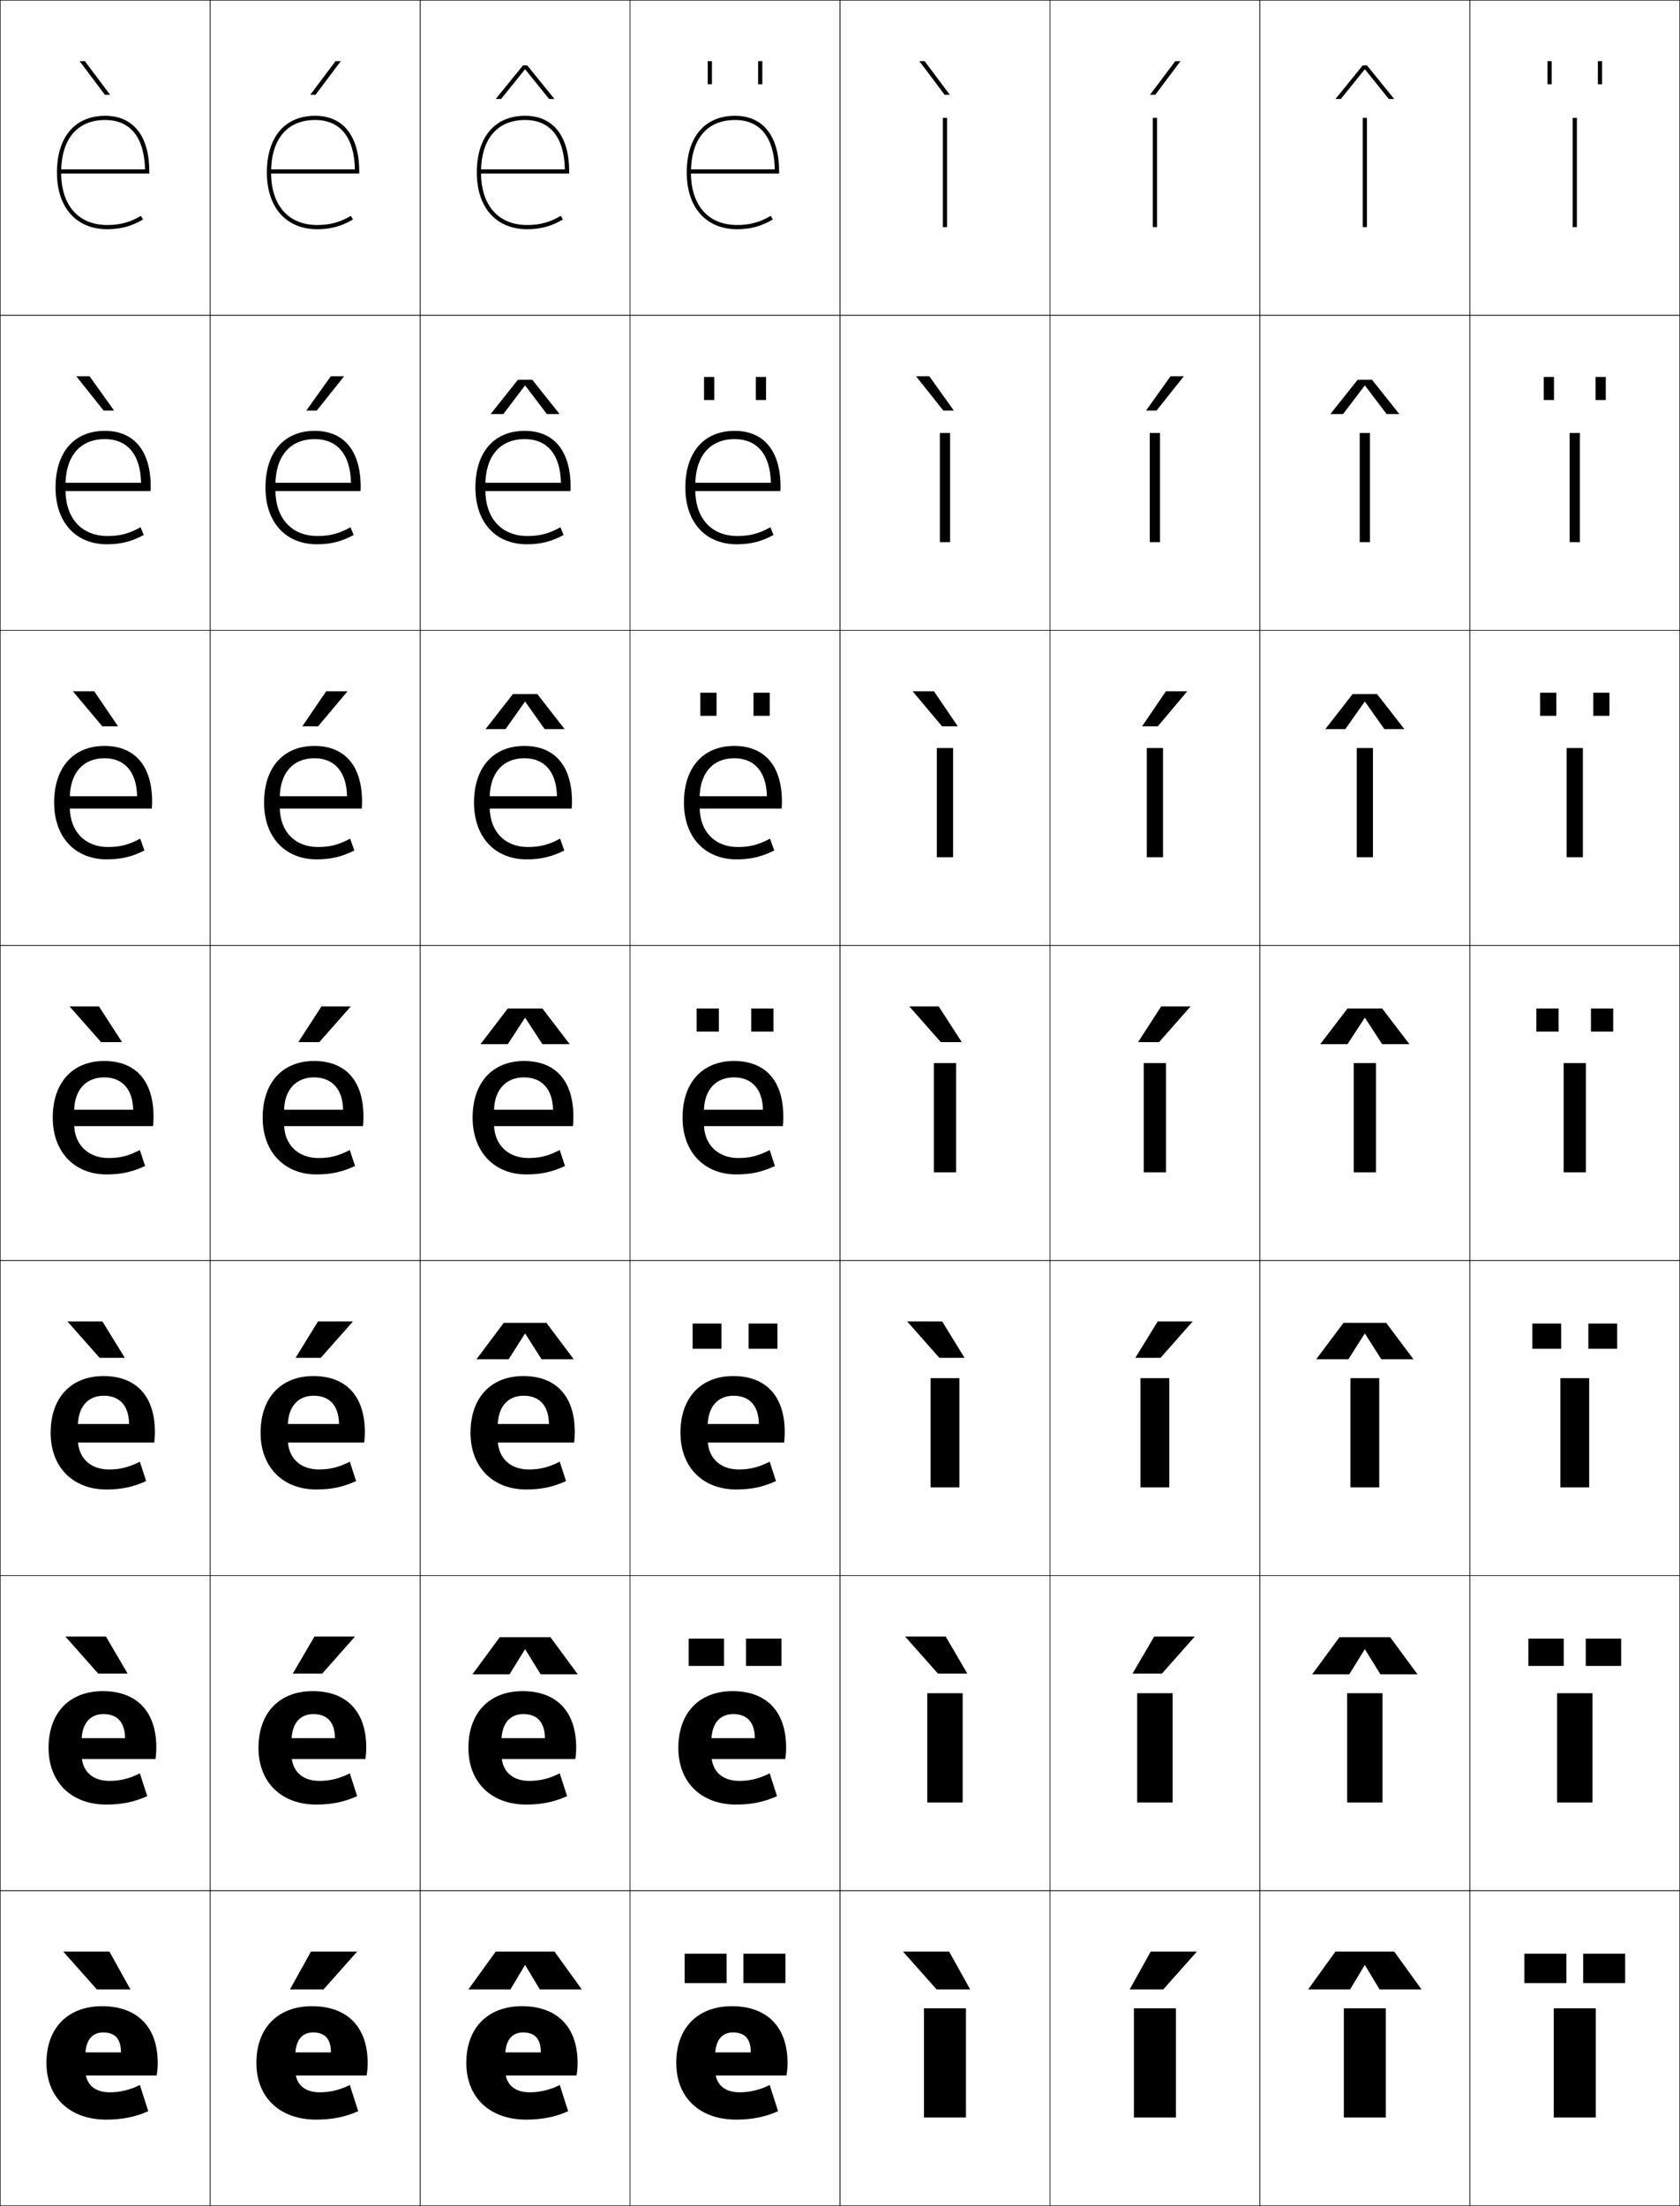 <?xml version="1.0" encoding="utf-8"?>
<!-- Generator: Adobe Illustrator 11 Build 225, SVG Export Plug-In . SVG Version: 6.0.0 Build 78)  -->
<!DOCTYPE svg PUBLIC "-//W3C//DTD SVG 1.0//EN"    "http://www.w3.org/TR/2001/REC-SVG-20010904/DTD/svg10.dtd">
<svg  xmlns="http://www.w3.org/2000/svg" xmlns:xlink="http://www.w3.org/1999/xlink" xmlns:a="http://ns.adobe.com/AdobeSVGViewerExtensions/3.0/"
	 width="800.25" height="1050.25" viewBox="0 0 800.25 1050.25" overflow="visible" enable-background="new 0 0 800.25 1050.25"
	 xml:space="preserve">
		<g id="レイヤー1">
			<g>
				<rect x="0.125" y="0.125" fill="none" stroke="#000000" stroke-width="0.25" width="100" height="150"/> 
				<rect x="100.125" y="0.125" fill="none" stroke="#000000" stroke-width="0.25" width="100" height="150"/> 
				<rect x="200.125" y="0.125" fill="none" stroke="#000000" stroke-width="0.25" width="100" height="150"/> 
				<rect x="300.125" y="0.125" fill="none" stroke="#000000" stroke-width="0.25" width="100" height="150"/> 
				<rect x="400.125" y="0.125" fill="none" stroke="#000000" stroke-width="0.25" width="100" height="150"/> 
				<rect x="500.125" y="0.125" fill="none" stroke="#000000" stroke-width="0.25" width="100" height="150"/> 
				<rect x="600.125" y="0.125" fill="none" stroke="#000000" stroke-width="0.25" width="100" height="150"/> 
				<rect x="0.125" y="150.125" fill="none" stroke="#000000" stroke-width="0.25" width="100" height="150"/> 
				<rect x="100.125" y="150.125" fill="none" stroke="#000000" stroke-width="0.25" width="100" height="150"/> 
				<rect x="200.125" y="150.125" fill="none" stroke="#000000" stroke-width="0.25" width="100" height="150"/> 
				<rect x="300.125" y="150.125" fill="none" stroke="#000000" stroke-width="0.25" width="100" height="150"/> 
				<rect x="400.125" y="150.125" fill="none" stroke="#000000" stroke-width="0.25" width="100" height="150"/> 
				<rect x="500.125" y="150.125" fill="none" stroke="#000000" stroke-width="0.25" width="100" height="150"/> 
				<rect x="600.125" y="150.125" fill="none" stroke="#000000" stroke-width="0.25" width="100" height="150"/> 
				<rect x="0.125" y="300.125" fill="none" stroke="#000000" stroke-width="0.25" width="100" height="150"/> 
				<rect x="100.125" y="300.125" fill="none" stroke="#000000" stroke-width="0.25" width="100" height="150"/> 
				<rect x="200.125" y="300.125" fill="none" stroke="#000000" stroke-width="0.25" width="100" height="150"/> 
				<rect x="300.125" y="300.125" fill="none" stroke="#000000" stroke-width="0.25" width="100" height="150"/> 
				<rect x="400.125" y="300.125" fill="none" stroke="#000000" stroke-width="0.25" width="100" height="150"/> 
				<rect x="500.125" y="300.125" fill="none" stroke="#000000" stroke-width="0.25" width="100" height="150"/> 
				<rect x="600.125" y="300.125" fill="none" stroke="#000000" stroke-width="0.25" width="100" height="150"/> 
				<rect x="0.125" y="450.125" fill="none" stroke="#000000" stroke-width="0.25" width="100" height="150"/> 
				<rect x="100.125" y="450.125" fill="none" stroke="#000000" stroke-width="0.25" width="100" height="150"/> 
				<rect x="200.125" y="450.125" fill="none" stroke="#000000" stroke-width="0.25" width="100" height="150"/> 
				<rect x="300.125" y="450.125" fill="none" stroke="#000000" stroke-width="0.25" width="100" height="150"/> 
				<rect x="400.125" y="450.125" fill="none" stroke="#000000" stroke-width="0.25" width="100" height="150"/> 
				<rect x="500.125" y="450.125" fill="none" stroke="#000000" stroke-width="0.25" width="100" height="150"/> 
				<rect x="600.125" y="450.125" fill="none" stroke="#000000" stroke-width="0.25" width="100" height="150"/> 
				<rect x="0.125" y="600.125" fill="none" stroke="#000000" stroke-width="0.25" width="100" height="150"/> 
				<rect x="100.125" y="600.125" fill="none" stroke="#000000" stroke-width="0.25" width="100" height="150"/> 
				<rect x="200.125" y="600.125" fill="none" stroke="#000000" stroke-width="0.25" width="100" height="150"/> 
				<rect x="300.125" y="600.125" fill="none" stroke="#000000" stroke-width="0.25" width="100" height="150"/> 
				<rect x="400.125" y="600.125" fill="none" stroke="#000000" stroke-width="0.25" width="100" height="150"/> 
				<rect x="500.125" y="600.125" fill="none" stroke="#000000" stroke-width="0.25" width="100" height="150"/> 
				<rect x="600.125" y="600.125" fill="none" stroke="#000000" stroke-width="0.25" width="100" height="150"/> 
				<rect x="0.125" y="750.125" fill="none" stroke="#000000" stroke-width="0.25" width="100" height="150"/> 
				<rect x="100.125" y="750.125" fill="none" stroke="#000000" stroke-width="0.25" width="100" height="150"/> 
				<rect x="200.125" y="750.125" fill="none" stroke="#000000" stroke-width="0.25" width="100" height="150"/> 
				<rect x="300.125" y="750.125" fill="none" stroke="#000000" stroke-width="0.25" width="100" height="150"/> 
				<rect x="400.125" y="750.125" fill="none" stroke="#000000" stroke-width="0.25" width="100" height="150"/> 
				<rect x="500.125" y="750.125" fill="none" stroke="#000000" stroke-width="0.25" width="100" height="150"/> 
				<rect x="600.125" y="750.125" fill="none" stroke="#000000" stroke-width="0.25" width="100" height="150"/> 
				<rect x="0.125" y="900.125" fill="none" stroke="#000000" stroke-width="0.25" width="100" height="150"/> 
				<rect x="100.125" y="900.125" fill="none" stroke="#000000" stroke-width="0.25" width="100" height="150"/> 
				<rect x="200.125" y="900.125" fill="none" stroke="#000000" stroke-width="0.25" width="100" height="150"/> 
				<rect x="300.125" y="900.125" fill="none" stroke="#000000" stroke-width="0.25" width="100" height="150"/> 
				<rect x="400.125" y="900.125" fill="none" stroke="#000000" stroke-width="0.25" width="100" height="150"/> 
				<rect x="500.125" y="900.125" fill="none" stroke="#000000" stroke-width="0.25" width="100" height="150"/> 
				<rect x="600.125" y="900.125" fill="none" stroke="#000000" stroke-width="0.25" width="100" height="150"/> 
				<rect x="700.125" y="0.125" fill="none" stroke="#000000" stroke-width="0.25" width="100" height="150"/> 
				<rect x="700.125" y="150.125" fill="none" stroke="#000000" stroke-width="0.25" width="100" height="150"/> 
				<rect x="700.125" y="300.125" fill="none" stroke="#000000" stroke-width="0.25" width="100" height="150"/> 
				<rect x="700.125" y="450.125" fill="none" stroke="#000000" stroke-width="0.25" width="100" height="150"/> 
				<rect x="700.125" y="600.125" fill="none" stroke="#000000" stroke-width="0.25" width="100" height="150"/> 
				<rect x="700.125" y="750.125" fill="none" stroke="#000000" stroke-width="0.25" width="100" height="150"/> 
				<rect x="700.125" y="900.125" fill="none" stroke="#000000" stroke-width="0.25" width="100" height="150"/> 
			</g>
			<g>
				<path d="M40.625,979.125c0-7.794,3.205-11.5,8.5-11.5c5.596,0,8.5,2.949,8.5,9.5h-24.5v11h41.5
					c0.344-2.011,0.5-3.856,0.5-6c0-17.259-9.861-27-26.5-27c-16.188,0-26.5,10.256-26.5,27
					c0,16.705,11.418,27,28.5,27c7.474,0,13.85-1.26,20-4l-4-12.5c-4.469,2.313-9.453,3.5-14.25,3.5
					c-7.521,0-11.75-3.945-11.75-11V979.125z"/>
				<path d="M38.858,829.125c0-8.615,4.021-13.067,10.434-13.067
					c6.534,0,10.206,3.807,10.266,11.467H32.292v9.934h41.767
					c0.278-1.835,0.4-3.593,0.4-5.5c0-17.327-9.526-26.833-25.5-26.833
					c-15.73,0-25.833,10.184-25.833,27c0,16.707,11.196,27,27.5,27
					c7.349,0,13.293-1.206,19.5-4l-3.5-10.866c-4.864,2.494-9.444,3.6-14.5,3.6
					c-8.161,0-13.267-4.712-13.267-12.733V829.125z"/>
				<path d="M37.091,679.125c0-9.436,4.836-14.634,12.367-14.634
					c7.473,0,11.911,4.663,12.033,13.434H31.458v8.867h42.033
					c0.213-1.66,0.3-3.33,0.3-5c0-17.396-9.191-26.667-24.5-26.667
					c-15.273,0-25.167,10.111-25.167,27c0,16.708,10.975,27,26.5,27c7.224,0,12.738-1.153,19-4
					l-3-9.233c-5.26,2.677-9.436,3.7-14.75,3.7
					c-8.8,0-14.784-5.478-14.784-14.467V679.125z"/>
				<path d="M35.324,529.125c0-10.257,5.652-16.2,14.301-16.2
					c8.412,0,13.617,5.52,13.8,15.4H30.625V536.125h42.3
					c0.147-1.484,0.2-3.066,0.2-4.5c0-17.464-8.855-26.5-23.5-26.5
					c-14.816,0-24.5,10.039-24.5,27c0,16.71,10.753,27,25.5,27c7.099,0,12.182-1.1,18.5-4
					l-2.5-7.6c-5.656,2.857-9.428,3.8-15,3.8c-9.439,0-16.301-6.244-16.301-16.2
					V529.125z"/>
				<path d="M49.792,360.991c9.601,0,15.294,6.468,15.514,18.101H29.791v5.866H72.325
					c0.098-0.99,0.133-2.378,0.133-3.333c0-17.256-8.455-26.5-22.667-26.5
					c-14.679,0-24,10.057-24,27c0,16.691,10.234,27,25,27c6.855,0,11.993-1.21,18.003-4.214
					l-2.008-5.64c-5.482,2.924-9.591,3.986-15.329,3.986
					c-10.885,0-18.201-7.278-18.201-19.133v-4
					C33.257,367.991,39.577,360.991,49.792,360.991z"/>
				<path d="M49.958,209.058c10.79,0,16.972,7.417,17.229,20.8H28.958v3.933h42.767
					c0.049-0.495,0.066-1.688,0.066-2.167c0-17.049-8.055-26.5-21.833-26.5
					c-14.541,0-23.5,10.075-23.5,27c0,16.673,9.715,27,24.5,27
					c6.612,0,11.804-1.321,17.507-4.427l-1.515-3.679
					c-5.31,2.99-9.755,4.173-15.659,4.173c-12.33,0-20.1-8.312-20.1-22.067v-2
					C31.191,217.114,38.179,209.058,49.958,209.058z"/>
				<path d="M29.125,82.125c0-15.888,7.654-25,21-25c11.979,0,18.649,8.365,18.943,23.5H28.125v2h43v-1
					c0-16.841-7.654-26.5-21-26.5c-14.402,0-23,10.093-23,27c0,16.654,9.196,27,24,27
					c6.369,0,11.615-1.431,17.011-4.641l-1.022-1.719
					C61.977,105.821,57.194,107.125,51.125,107.125C37.35,107.125,29.125,97.779,29.125,82.125L29.125,82.125z
					"/>
			</g>
			<g>
				<path d="M140.625,979.125c0-7.794,3.205-11.5,8.5-11.5c5.596,0,8.5,2.949,8.5,9.5h-24.5v11h41.5
					c0.344-2.011,0.5-3.856,0.5-6c0-17.259-9.861-27-26.5-27c-16.188,0-26.5,10.256-26.5,27
					c0,16.705,11.418,27,28.5,27c7.474,0,13.85-1.26,20-4l-4-12.5c-4.469,2.313-9.453,3.5-14.25,3.5
					c-7.521,0-11.75-3.945-11.75-11V979.125z"/>
				<path d="M138.858,829.125c0-8.615,4.021-13.067,10.433-13.067
					c6.535,0,10.206,3.807,10.267,11.467h-27.267v9.934h41.766
					c0.279-1.835,0.4-3.593,0.4-5.5c0-17.327-9.526-26.833-25.5-26.833
					c-15.73,0-25.833,10.184-25.833,27c0,16.707,11.197,27,27.5,27
					c7.349,0,13.294-1.206,19.5-4L166.625,844.259c-4.865,2.494-9.445,3.6-14.5,3.6
					c-8.161,0-13.267-4.712-13.267-12.733V829.125z"/>
				<path d="M137.091,679.125c0-9.436,4.836-14.634,12.367-14.634
					c7.473,0,11.912,4.663,12.033,13.434h-30.033v8.867h42.033
					c0.213-1.66,0.3-3.33,0.3-5c0-17.396-9.19-26.667-24.5-26.667
					c-15.274,0-25.167,10.111-25.167,27c0,16.708,10.975,27,26.5,27c7.224,0,12.738-1.153,19-4
					l-3-9.233c-5.26,2.677-9.436,3.7-14.75,3.7
					c-8.8,0-14.784-5.478-14.784-14.467V679.125z"/>
				<path d="M135.324,529.125c0-10.257,5.652-16.2,14.301-16.2
					c8.412,0,13.617,5.52,13.8,15.4H130.625V536.125h42.3
					c0.147-1.484,0.2-3.066,0.2-4.5c0-17.464-8.855-26.5-23.5-26.5
					c-14.816,0-24.5,10.039-24.5,27c0,16.71,10.753,27,25.5,27c7.099,0,12.182-1.1,18.5-4
					l-2.5-7.6c-5.656,2.857-9.428,3.8-15,3.8c-9.439,0-16.301-6.244-16.301-16.2
					V529.125z"/>
				<path d="M149.792,360.991c9.601,0,15.294,6.468,15.514,18.101h-35.514v5.866h42.533
					c0.098-0.99,0.133-2.378,0.133-3.333c0-17.256-8.455-26.5-22.667-26.5
					c-14.678,0-24,10.057-24,27c0,16.691,10.234,27,25,27
					c6.855,0,11.993-1.21,18.004-4.214l-2.007-5.64
					c-5.483,2.924-9.591,3.986-15.33,3.986c-10.885,0-18.2-7.278-18.2-19.133v-4
					C133.258,367.991,139.577,360.991,149.792,360.991z"/>
				<path d="M149.958,209.058c10.79,0,16.972,7.417,17.229,20.8h-38.229v3.933h42.767
					c0.049-0.495,0.066-1.688,0.066-2.167c0-17.049-8.054-26.5-21.833-26.5
					c-14.541,0-23.5,10.075-23.5,27c0,16.673,9.715,27,24.5,27
					c6.612,0,11.804-1.321,17.507-4.427l-1.515-3.679
					c-5.31,2.99-9.755,4.173-15.659,4.173c-12.33,0-20.101-8.312-20.101-22.067v-2
					C131.191,217.114,138.178,209.058,149.958,209.058z"/>
				<path d="M129.125,82.125c0-15.888,7.654-25,21-25c11.979,0,18.649,8.365,18.943,23.5H128.125v2h43v-1
					c0-16.841-7.654-26.5-21-26.5c-14.402,0-23,10.093-23,27c0,16.654,9.196,27,24,27
					c6.369,0,11.615-1.431,17.011-4.641l-1.022-1.719
					c-5.137,3.056-9.919,4.359-15.988,4.359C137.35,107.125,129.125,97.779,129.125,82.125
					L129.125,82.125z"/>
			</g>
			<g>
				<polygon points="49.949,45.125 37.94,29.125 40.439,29.125 52.447,45.125 "/>
				<polygon points="42.667,179.125 54.339,195.458 49.341,195.458 36.335,179.125 "/>
				<polygon points="44.896,329.125 56.232,345.792 48.733,345.792 34.73,329.125 "/>
				<polygon points="47.125,479.125 58.125,496.125 48.125,496.125 33.125,479.125 "/>
				<polygon points="47.458,646.458 32.125,629.125 48.791,629.125 59.458,646.458 "/>
				<polygon points="46.792,796.792 31.125,779.125 50.458,779.125 60.792,796.792 "/>
				<polygon points="46.125,947.125 30.125,929.125 52.125,929.125 62.125,947.125 "/>
			</g>
			<g>
				<polygon points="154.125,947.125 170.125,929.125 148.125,929.125 138.125,947.125 "/>
				<polygon points="149.792,779.125 139.458,796.791 153.458,796.791 169.125,779.125 "/>
				<polygon points="151.458,629.125 140.792,646.458 152.792,646.458 168.125,629.125 "/>
				<polygon points="153.125,479.125 142.125,496.125 152.125,496.125 167.125,479.125 "/>
				<polygon points="151.517,345.792 165.52,329.125 155.354,329.125 144.017,345.792 "/>
				<polygon points="150.909,195.458 163.916,179.125 157.582,179.125 145.91,195.458 "/>
				<polygon points="150.301,45.125 162.311,29.125 159.811,29.125 147.803,45.125 "/>
			</g>
			<g>
				<polygon points="449.949,45.125 437.939,29.125 440.439,29.125 452.447,45.125 "/>
				<polygon points="442.668,179.125 454.34,195.458 449.341,195.458 436.334,179.125 "/>
				<polygon points="444.896,329.125 456.232,345.792 448.733,345.792 434.729,329.125 "/>
				<polygon points="447.125,479.125 458.125,496.125 448.125,496.125 433.125,479.125 "/>
				<polygon points="447.458,646.458 432.125,629.125 448.792,629.125 459.458,646.458 "/>
				<polygon points="446.792,796.792 431.125,779.125 450.458,779.125 460.792,796.792 "/>
				<polygon points="446.125,947.125 430.125,929.125 452.125,929.125 462.125,947.125 "/>
			</g>
			<g>
				<polygon points="554.125,947.125 570.125,929.125 548.125,929.125 538.125,947.125 "/>
				<polygon points="549.791,779.125 539.458,796.791 553.458,796.791 569.125,779.125 "/>
				<polygon points="551.458,629.125 540.792,646.458 552.792,646.458 568.125,629.125 "/>
				<polygon points="553.125,479.125 542.125,496.125 552.125,496.125 567.125,479.125 "/>
				<polygon points="551.517,345.792 565.521,329.125 555.354,329.125 544.018,345.792 "/>
				<polygon points="550.909,195.458 563.915,179.125 557.582,179.125 545.91,195.458 "/>
				<polygon points="550.301,45.125 562.311,29.125 559.811,29.125 547.803,45.125 "/>
			</g>
			<g>
				<rect x="440.125" y="956.125" width="20" height="52"/> 
				<rect x="441.691" y="806.125" width="16.866" height="52"/> 
				<rect x="443.259" y="656.125" width="13.732" height="52"/> 
				<rect x="444.825" y="506.125" width="10.6" height="52"/> 
				<rect x="446.259" y="356.125" width="7.732" height="52"/> 
				<rect x="447.691" y="206.125" width="4.867" height="52"/> 
				<rect x="449.125" y="56.125" width="2" height="52"/> 
			</g>
			<g>
				<rect x="540.125" y="956.125" width="20" height="52"/> 
				<rect x="541.691" y="806.125" width="16.866" height="52"/> 
				<rect x="543.259" y="656.125" width="13.732" height="52"/> 
				<rect x="544.825" y="506.125" width="10.6" height="52"/> 
				<rect x="546.258" y="356.125" width="7.733" height="52"/> 
				<rect x="547.691" y="206.125" width="4.867" height="52"/> 
				<rect x="549.125" y="56.125" width="2" height="52"/> 
			</g>
			<g>
				<path d="M240.625,979.125c0-7.794,3.205-11.5,8.5-11.5c5.596,0,8.5,2.949,8.5,9.5h-24.5v11h41.5
					c0.344-2.011,0.5-3.856,0.5-6c0-17.259-9.861-27-26.5-27c-16.188,0-26.5,10.256-26.5,27
					c0,16.705,11.418,27,28.5,27c7.474,0,13.85-1.26,20-4l-4-12.5c-4.469,2.313-9.453,3.5-14.25,3.5
					c-7.521,0-11.75-3.945-11.75-11V979.125z"/>
				<path d="M238.858,829.125c0-8.615,4.021-13.067,10.434-13.067
					c6.534,0,10.206,3.807,10.266,11.467h-27.266v9.934h41.767
					c0.278-1.835,0.4-3.593,0.4-5.5c0-17.327-9.526-26.833-25.5-26.833
					c-15.73,0-25.833,10.184-25.833,27c0,16.707,11.196,27,27.5,27
					c7.349,0,13.293-1.206,19.5-4l-3.5-10.866c-4.864,2.494-9.444,3.6-14.5,3.6
					c-8.161,0-13.267-4.712-13.267-12.733V829.125z"/>
				<path d="M237.091,679.125c0-9.436,4.836-14.634,12.367-14.634
					c7.473,0,11.911,4.663,12.033,13.434h-30.033v8.867h42.033
					c0.213-1.66,0.3-3.33,0.3-5c0-17.396-9.191-26.667-24.5-26.667
					c-15.273,0-25.167,10.111-25.167,27c0,16.708,10.975,27,26.5,27c7.224,0,12.738-1.153,19-4
					l-3-9.233c-5.26,2.677-9.436,3.7-14.75,3.7
					c-8.8,0-14.784-5.478-14.784-14.467V679.125z"/>
				<path d="M235.324,529.125c0-10.257,5.652-16.2,14.301-16.2
					c8.412,0,13.617,5.52,13.8,15.4H230.625V536.125h42.3
					c0.147-1.484,0.2-3.066,0.2-4.5c0-17.464-8.855-26.5-23.5-26.5
					c-14.816,0-24.5,10.039-24.5,27c0,16.71,10.753,27,25.5,27c7.099,0,12.182-1.1,18.5-4
					l-2.5-7.6c-5.656,2.857-9.428,3.8-15,3.8c-9.439,0-16.301-6.244-16.301-16.2
					V529.125z"/>
				<path d="M249.792,360.991c9.601,0,15.294,6.468,15.514,18.101h-35.515v5.866h42.534
					c0.098-0.99,0.133-2.378,0.133-3.333c0-17.256-8.455-26.5-22.667-26.5
					c-14.679,0-24,10.057-24,27c0,16.691,10.234,27,25,27c6.855,0,11.993-1.21,18.003-4.214
					l-2.008-5.64c-5.482,2.924-9.591,3.986-15.329,3.986
					c-10.885,0-18.201-7.278-18.201-19.133v-4
					C233.257,367.991,239.577,360.991,249.792,360.991z"/>
				<path d="M249.958,209.058c10.79,0,16.972,7.417,17.229,20.8h-38.229v3.933h42.767
					c0.049-0.495,0.066-1.688,0.066-2.167c0-17.049-8.055-26.5-21.833-26.5
					c-14.541,0-23.5,10.075-23.5,27c0,16.673,9.715,27,24.5,27
					c6.612,0,11.804-1.321,17.507-4.427l-1.515-3.679
					c-5.31,2.99-9.755,4.173-15.659,4.173c-12.33,0-20.1-8.312-20.1-22.067v-2
					C231.191,217.114,238.179,209.058,249.958,209.058z"/>
				<path d="M229.125,82.125c0-15.888,7.654-25,21-25c11.979,0,18.649,8.365,18.943,23.5H228.125v2h43v-1
					c0-16.841-7.654-26.5-21-26.5c-14.402,0-23,10.093-23,27c0,16.654,9.196,27,24,27
					c6.369,0,11.615-1.431,17.011-4.641l-1.022-1.719
					c-5.137,3.056-9.919,4.359-15.988,4.359C237.35,107.125,229.125,97.779,229.125,82.125
					L229.125,82.125z"/>
			</g>
			<g>
				<path d="M340.625,979.125c0-7.794,3.205-11.5,8.5-11.5c5.596,0,8.5,2.949,8.5,9.5h-24.5v11h41.5
					c0.344-2.011,0.5-3.856,0.5-6c0-17.259-9.861-27-26.5-27c-16.188,0-26.5,10.256-26.5,27
					c0,16.705,11.418,27,28.5,27c7.474,0,13.85-1.26,20-4l-4-12.5c-4.469,2.313-9.453,3.5-14.25,3.5
					c-7.521,0-11.75-3.945-11.75-11V979.125z"/>
				<path d="M338.858,829.125c0-8.615,4.021-13.067,10.433-13.067
					c6.535,0,10.206,3.807,10.268,11.467h-27.267v9.934h41.766
					c0.278-1.835,0.4-3.593,0.4-5.5c0-17.327-9.526-26.833-25.5-26.833
					c-15.73,0-25.833,10.184-25.833,27c0,16.707,11.197,27,27.5,27
					c7.348,0,13.293-1.206,19.5-4l-3.5-10.866c-4.865,2.494-9.445,3.6-14.5,3.6
					c-8.161,0-13.267-4.712-13.267-12.733V829.125z"/>
				<path d="M337.091,679.125c0-9.436,4.836-14.634,12.367-14.634
					c7.473,0,11.912,4.663,12.034,13.434h-30.034v8.867h42.034
					c0.213-1.66,0.299-3.33,0.299-5c0-17.396-9.189-26.667-24.499-26.667
					c-15.274,0-25.167,10.111-25.167,27c0,16.708,10.975,27,26.5,27c7.224,0,12.738-1.153,19-4
					l-3-9.233c-5.26,2.677-9.436,3.7-14.75,3.7
					c-8.8,0-14.784-5.478-14.784-14.467V679.125z"/>
				<path d="M335.324,529.125c0-10.257,5.652-16.2,14.301-16.2
					c8.412,0,13.617,5.52,13.8,15.4H330.625V536.125h42.3
					c0.147-1.484,0.2-3.066,0.2-4.5c0-17.464-8.855-26.5-23.5-26.5
					c-14.816,0-24.5,10.039-24.5,27c0,16.71,10.753,27,25.5,27c7.099,0,12.182-1.1,18.5-4
					l-2.5-7.6c-5.656,2.857-9.428,3.8-15,3.8c-9.439,0-16.301-6.244-16.301-16.2
					V529.125z"/>
				<path d="M349.792,360.991c9.601,0,15.294,6.468,15.514,18.101h-35.514v5.866h42.533
					c0.099-0.99,0.134-2.378,0.134-3.333c0-17.256-8.455-26.5-22.667-26.5
					c-14.678,0-24,10.057-24,27c0,16.691,10.234,27,25,27
					c6.855,0,11.993-1.21,18.004-4.214l-2.008-5.64
					c-5.482,2.924-9.591,3.986-15.329,3.986c-10.885,0-18.2-7.278-18.2-19.133v-4
					C333.258,367.991,339.577,360.991,349.792,360.991z"/>
				<path d="M349.958,209.058c10.79,0,16.971,7.417,17.229,20.8h-38.229v3.933h42.766
					c0.049-0.495,0.066-1.688,0.066-2.167c0-17.049-8.054-26.5-21.833-26.5
					c-14.541,0-23.5,10.075-23.5,27c0,16.673,9.715,27,24.5,27
					c6.611,0,11.803-1.321,17.506-4.427l-1.514-3.679
					c-5.311,2.99-9.756,4.173-15.659,4.173c-12.33,0-20.101-8.312-20.101-22.067v-2
					C331.191,217.114,338.178,209.058,349.958,209.058z"/>
				<path d="M329.125,82.125c0-15.888,7.654-25,21-25c11.979,0,18.649,8.365,18.943,23.5H328.125v2h43v-1
					c0-16.841-7.654-26.5-21-26.5c-14.402,0-23,10.093-23,27c0,16.654,9.196,27,24,27
					c6.369,0,11.615-1.431,17.011-4.641l-1.022-1.719
					c-5.137,3.056-9.919,4.359-15.988,4.359C337.35,107.125,329.125,97.779,329.125,82.125
					L329.125,82.125z"/>
			</g>
			<g>
				<rect x="640.125" y="956.125" width="20" height="52"/> 
				<rect x="641.691" y="806.125" width="16.866" height="52"/> 
				<rect x="643.259" y="656.125" width="13.732" height="52"/> 
				<rect x="644.825" y="506.125" width="10.6" height="52"/> 
				<rect x="646.259" y="356.125" width="7.732" height="52"/> 
				<rect x="647.691" y="206.125" width="4.867" height="52"/> 
				<rect x="649.125" y="56.125" width="2" height="52"/> 
			</g>
			<g>
				<rect x="740.125" y="956.125" width="20" height="52"/> 
				<rect x="741.691" y="806.125" width="16.866" height="52"/> 
				<rect x="743.259" y="656.125" width="13.732" height="52"/> 
				<rect x="744.825" y="506.125" width="10.6" height="52"/> 
				<rect x="746.258" y="356.125" width="7.733" height="52"/> 
				<rect x="747.691" y="206.125" width="4.867" height="52"/> 
				<rect x="749.125" y="56.125" width="2" height="52"/> 
			</g>
			<g>
				<g>
					<rect x="326.125" y="930.125" width="20" height="14"/> 
					<rect x="354.125" y="930.125" width="20" height="14"/> 
				</g>
				<g>
					<rect x="328.024" y="780.125" width="16.867" height="13"/> 
					<rect x="355.358" y="780.125" width="16.866" height="13"/> 
				</g>
				<g>
					<rect x="329.925" y="630.125" width="13.733" height="12"/> 
					<rect x="356.592" y="630.125" width="13.733" height="12"/> 
				</g>
				<g>
					<rect x="331.825" y="480.125" width="10.6" height="11"/> 
					<rect x="357.825" y="480.125" width="10.601" height="11"/> 
				</g>
				<g>
					<rect x="333.591" y="329.791" width="7.733" height="11"/> 
					<rect x="358.925" y="329.791" width="7.733" height="11"/> 
				</g>
				<g>
					<rect x="335.358" y="179.458" width="4.867" height="11"/> 
					<rect x="360.025" y="179.458" width="4.866" height="11"/> 
				</g>
				<g>
					<rect x="337.125" y="29.125" width="2" height="11"/> 
					<rect x="361.125" y="29.125" width="2" height="11"/> 
				</g>
			</g>
			<g>
				<polygon points="250.225,935.625 257.125,947.125 277.125,947.125 264.125,929.125 236.125,929.125 223.125,947.125 
					243.125,947.125 250.025,935.625 "/>
				<polygon points="250.224,785.292 257.541,797.125 275.208,797.125 262.208,779.458 
					238.041,779.458 225.042,797.125 242.708,797.125 250.025,785.292 "/>
				<polygon points="250.225,634.958 257.958,647.125 273.292,647.125 260.292,629.792 
					239.958,629.792 226.958,647.125 242.292,647.125 250.025,634.958 "/>
				<polygon points="250.225,484.625 258.375,497.125 271.375,497.125 258.375,480.125 241.875,480.125 228.875,497.125 
					241.875,497.125 250.025,484.625 "/>
				<polygon points="231.292,347.125 240.816,347.125 250.025,334.108 250.224,334.108 
					259.433,347.125 268.958,347.125 255.958,330.458 244.292,330.458 "/>
				<polygon points="233.708,197.125 239.758,197.125 250.025,183.592 250.225,183.592 
					260.492,197.125 266.542,197.125 253.542,180.792 246.708,180.792 "/>
				<polygon points="250.225,33.075 261.55,47.125 264.125,47.125 251.125,31.125 249.125,31.125 236.125,47.125 
					238.7,47.125 250.025,33.075 "/>
			</g>
			<g>
				<g>
					<rect x="726.125" y="930.125" width="20" height="14"/> 
					<rect x="754.125" y="930.125" width="20" height="14"/> 
				</g>
				<g>
					<rect x="728.025" y="780.125" width="16.866" height="13"/> 
					<rect x="755.358" y="780.125" width="16.867" height="13"/> 
				</g>
				<g>
					<rect x="729.925" y="630.125" width="13.733" height="12"/> 
					<rect x="756.592" y="630.125" width="13.733" height="12"/> 
				</g>
				<g>
					<rect x="731.825" y="480.125" width="10.6" height="11"/> 
					<rect x="757.825" y="480.125" width="10.601" height="11"/> 
				</g>
				<g>
					<rect x="733.592" y="329.791" width="7.732" height="11"/> 
					<rect x="758.925" y="329.791" width="7.733" height="11"/> 
				</g>
				<g>
					<rect x="735.358" y="179.458" width="4.866" height="11"/> 
					<rect x="760.025" y="179.458" width="4.866" height="11"/> 
				</g>
				<g>
					<rect x="737.125" y="29.125" width="2" height="11"/> 
					<rect x="761.125" y="29.125" width="2" height="11"/> 
				</g>
			</g>
			<g>
				<polygon points="650.225,935.625 657.125,947.125 677.125,947.125 664.125,929.125 636.125,929.125 623.125,947.125 
					643.125,947.125 650.025,935.625 "/>
				<polygon points="650.225,785.292 657.542,797.125 675.208,797.125 662.208,779.458 
					638.042,779.458 625.041,797.125 642.708,797.125 650.025,785.292 "/>
				<polygon points="650.225,634.958 657.958,647.125 673.292,647.125 660.292,629.792 
					639.958,629.792 626.958,647.125 642.292,647.125 650.025,634.958 "/>
				<polygon points="650.225,484.625 658.375,497.125 671.375,497.125 658.375,480.125 641.875,480.125 628.875,497.125 
					641.875,497.125 650.025,484.625 "/>
				<polygon points="631.291,347.125 640.816,347.125 650.025,334.108 650.225,334.108 
					659.433,347.125 668.958,347.125 655.958,330.458 644.291,330.458 "/>
				<polygon points="633.708,197.125 639.759,197.125 650.025,183.592 650.225,183.592 
					660.491,197.125 666.542,197.125 653.542,180.792 646.708,180.792 "/>
				<polygon points="650.225,33.075 661.55,47.125 664.125,47.125 651.125,31.125 649.125,31.125 636.125,47.125 
					638.7,47.125 650.025,33.075 "/>
			</g>
		</g>
	</svg>
